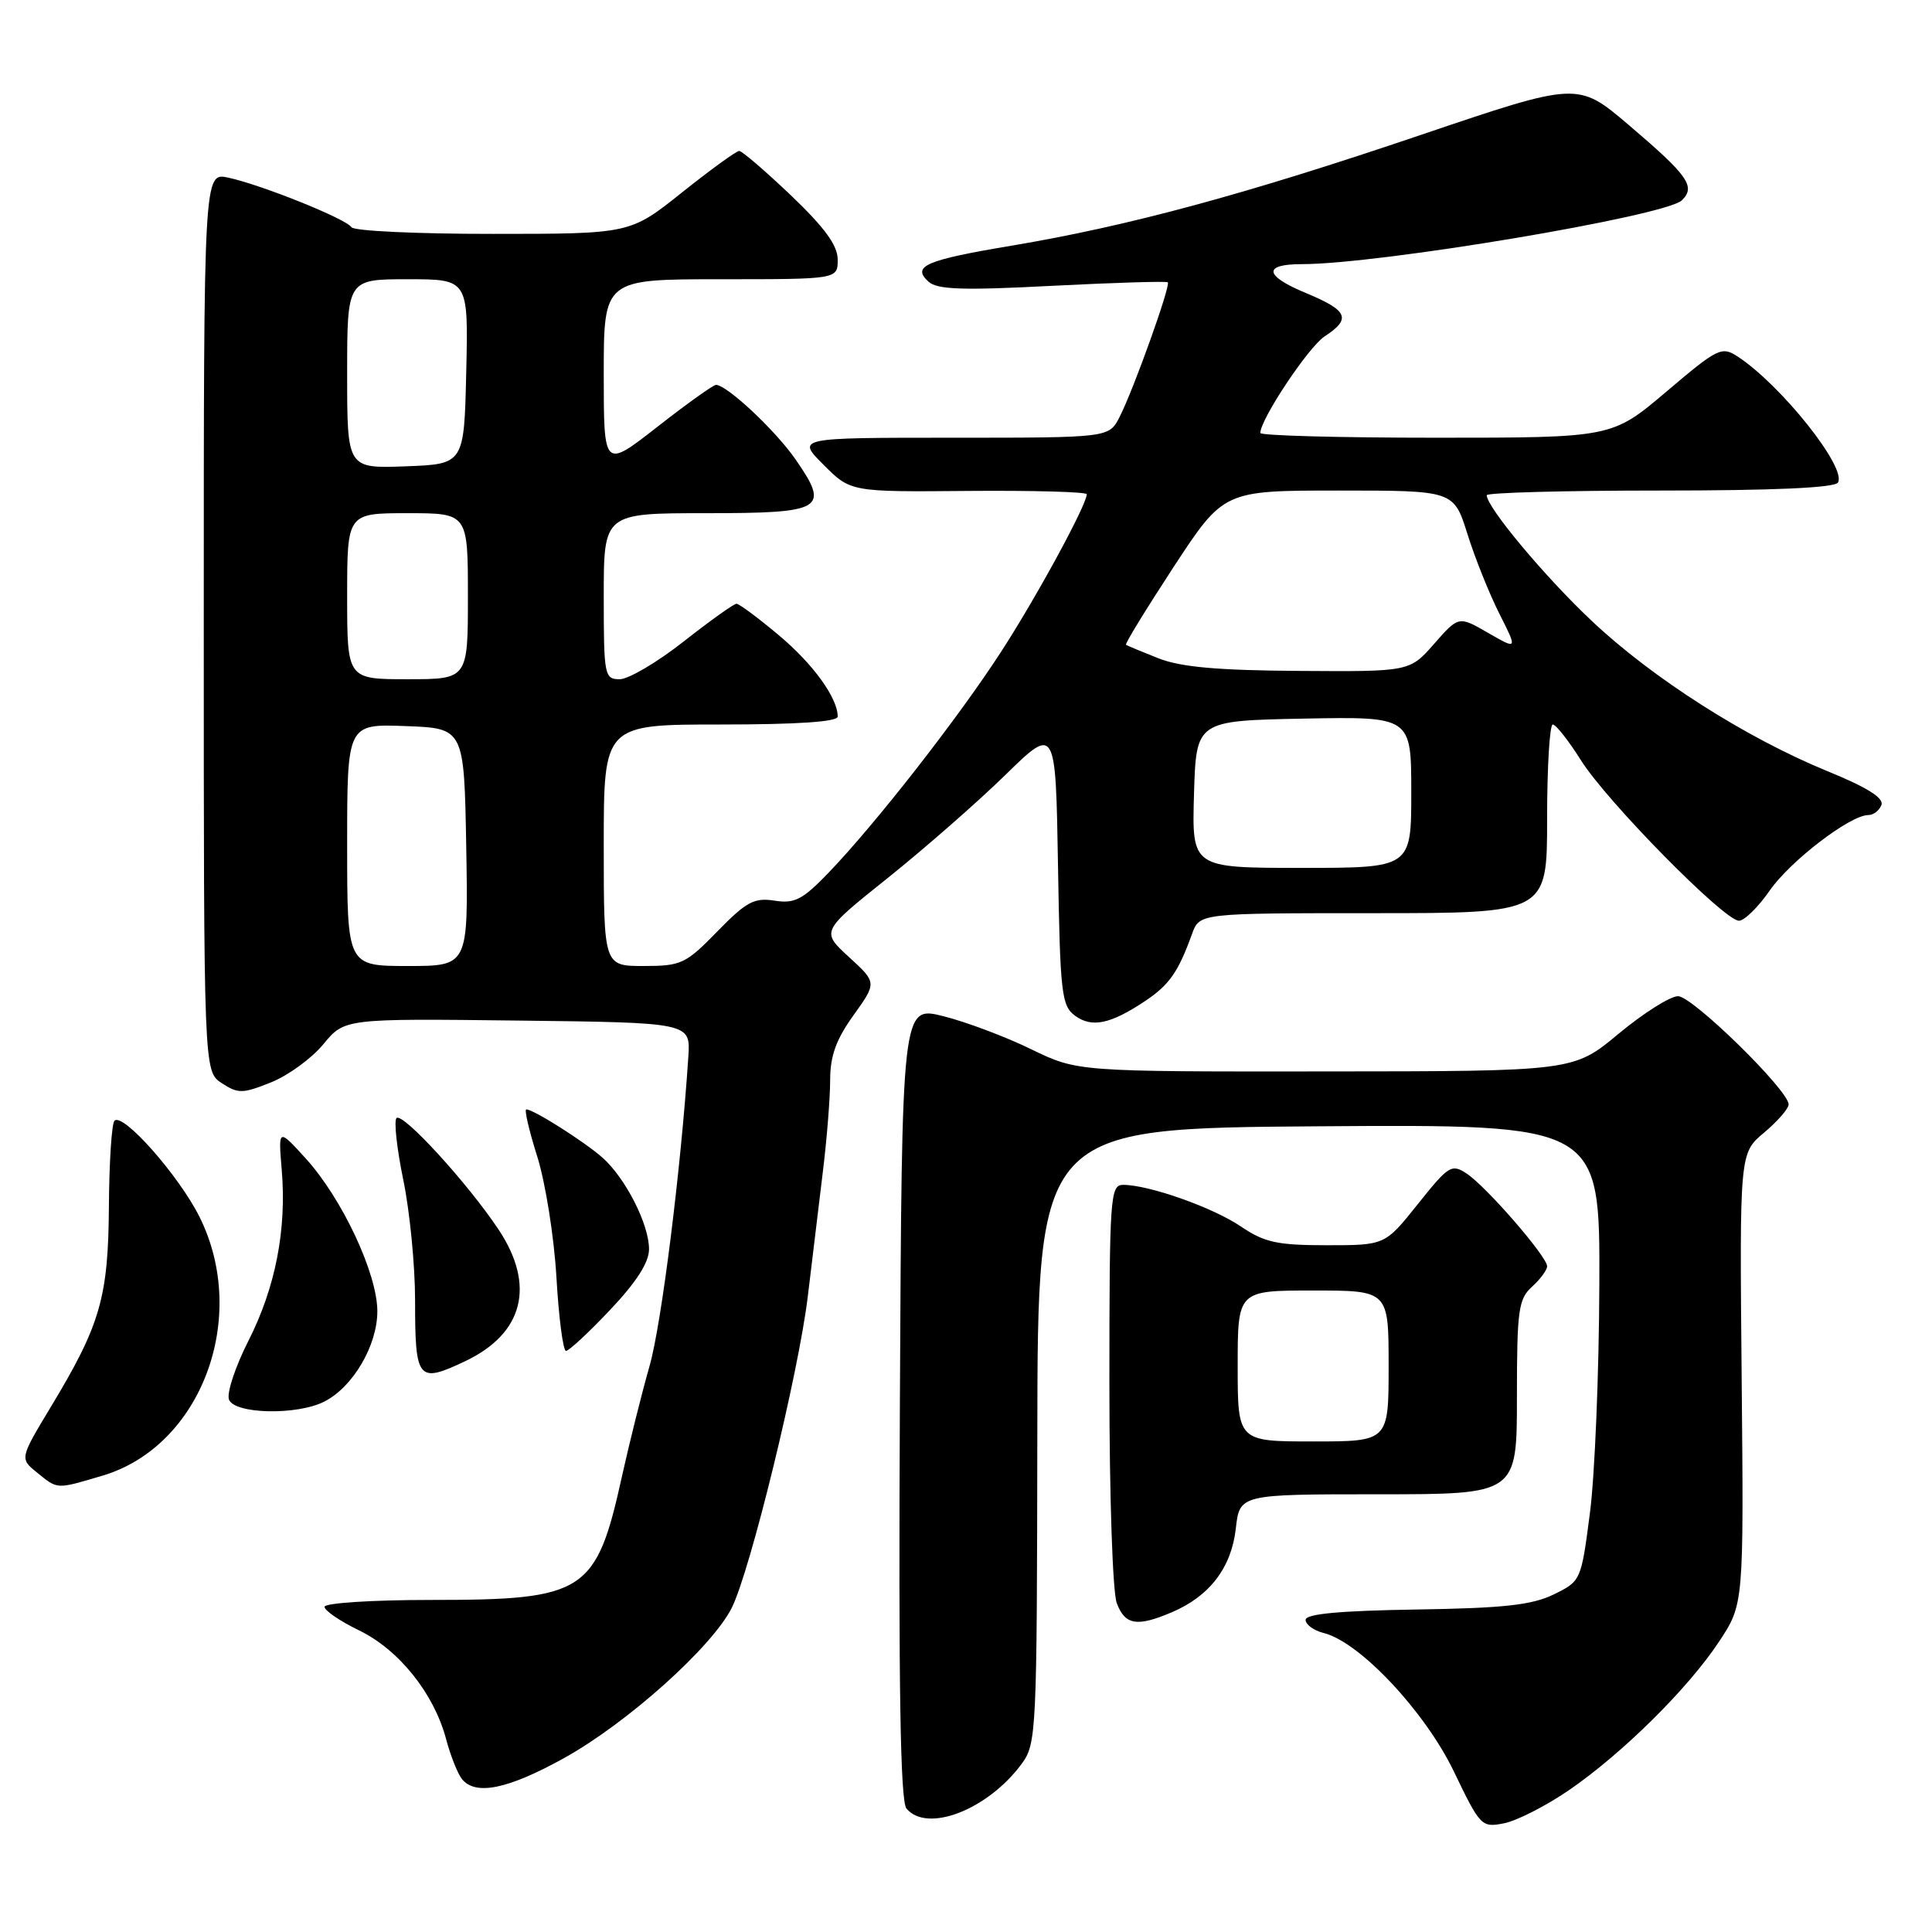 <?xml version="1.0" encoding="UTF-8" standalone="no"?>
<!DOCTYPE svg PUBLIC "-//W3C//DTD SVG 1.1//EN" "http://www.w3.org/Graphics/SVG/1.1/DTD/svg11.dtd" >
<svg xmlns="http://www.w3.org/2000/svg" xmlns:xlink="http://www.w3.org/1999/xlink" version="1.1" viewBox="0 0 256 256">
 <g >
 <path fill="currentColor"
d=" M 207.85 237.24 C 214.96 232.36 223.67 223.75 227.78 217.53 C 231.06 212.57 231.06 212.57 230.78 182.68 C 230.50 152.80 230.50 152.80 233.75 150.08 C 235.54 148.58 237.00 146.90 237.00 146.34 C 237.00 144.47 224.26 132.00 222.35 132.00 C 221.31 132.00 217.77 134.24 214.48 136.97 C 208.50 141.95 208.50 141.95 175.62 141.97 C 142.75 142.00 142.75 142.00 136.62 139.02 C 133.26 137.38 128.03 135.41 125.00 134.65 C 119.50 133.27 119.50 133.27 119.24 185.77 C 119.05 223.71 119.30 238.65 120.11 239.64 C 122.84 242.92 130.86 239.82 135.36 233.74 C 137.34 231.07 137.40 229.66 137.45 190.24 C 137.50 149.50 137.50 149.50 174.75 149.24 C 212.00 148.98 212.00 148.98 211.92 170.24 C 211.88 181.93 211.32 195.55 210.67 200.50 C 209.51 209.44 209.48 209.51 205.88 211.27 C 202.99 212.68 199.26 213.09 187.63 213.27 C 177.47 213.43 173.00 213.85 173.00 214.64 C 173.00 215.27 174.09 216.06 175.42 216.39 C 180.18 217.58 188.82 226.79 192.64 234.72 C 196.15 242.02 196.31 242.19 199.32 241.59 C 201.01 241.25 204.85 239.29 207.85 237.24 Z  M 74.75 232.95 C 83.10 228.32 94.32 218.27 96.95 213.07 C 99.40 208.22 105.82 181.94 107.04 171.76 C 107.58 167.22 108.47 159.88 109.01 155.45 C 109.56 151.02 110.00 145.47 110.00 143.11 C 110.00 139.92 110.79 137.73 113.10 134.52 C 116.19 130.20 116.19 130.20 112.49 126.81 C 108.78 123.41 108.78 123.41 117.64 116.33 C 122.51 112.43 129.51 106.30 133.19 102.71 C 139.88 96.17 139.88 96.17 140.19 114.67 C 140.47 131.64 140.66 133.28 142.45 134.59 C 144.68 136.22 147.14 135.70 151.71 132.66 C 154.94 130.50 156.12 128.82 157.95 123.75 C 158.95 121.00 158.95 121.00 181.98 121.00 C 205.00 121.00 205.00 121.00 205.00 108.50 C 205.00 101.62 205.34 96.00 205.75 96.00 C 206.16 96.00 207.85 98.14 209.49 100.75 C 212.94 106.23 228.47 122.00 230.42 122.00 C 231.14 122.00 232.97 120.20 234.49 118.01 C 237.21 114.09 245.16 108.00 247.56 108.00 C 248.24 108.00 249.02 107.40 249.30 106.66 C 249.65 105.74 247.38 104.32 242.16 102.19 C 231.34 97.76 218.96 89.87 210.89 82.25 C 204.66 76.38 197.00 67.20 197.00 65.62 C 197.00 65.28 207.32 65.00 219.94 65.00 C 234.99 65.00 243.11 64.64 243.54 63.94 C 244.74 61.99 236.03 51.04 230.26 47.25 C 228.13 45.86 227.63 46.10 220.81 51.89 C 213.60 58.00 213.60 58.00 190.30 58.00 C 177.49 58.00 167.00 57.72 167.00 57.37 C 167.00 55.56 173.37 45.99 175.51 44.58 C 179.10 42.23 178.63 41.15 173.02 38.82 C 167.51 36.53 167.31 35.00 172.51 35.00 C 182.80 35.00 220.72 28.63 222.86 26.54 C 224.72 24.72 223.70 23.27 215.79 16.54 C 209.07 10.83 209.07 10.83 188.29 17.87 C 164.99 25.77 149.51 29.96 134.00 32.56 C 122.61 34.47 120.77 35.27 123.04 37.33 C 124.20 38.38 127.63 38.49 139.47 37.87 C 147.70 37.45 154.57 37.24 154.74 37.41 C 155.15 37.81 150.19 51.66 148.35 55.25 C 146.95 58.00 146.95 58.00 126.24 58.00 C 105.53 58.00 105.53 58.00 109.13 61.59 C 112.72 65.19 112.72 65.19 128.36 65.05 C 136.96 64.98 144.00 65.18 144.00 65.49 C 144.00 66.89 137.29 79.23 132.56 86.50 C 126.83 95.32 115.98 109.20 109.76 115.67 C 106.34 119.22 105.29 119.76 102.62 119.34 C 99.93 118.92 98.88 119.49 95.04 123.43 C 90.86 127.72 90.26 128.00 85.29 128.00 C 80.00 128.00 80.00 128.00 80.00 112.00 C 80.00 96.00 80.00 96.00 95.50 96.00 C 105.66 96.00 111.00 95.64 111.00 94.95 C 111.00 92.47 107.73 87.96 103.15 84.13 C 100.44 81.86 97.94 80.00 97.59 80.00 C 97.24 80.00 94.09 82.25 90.59 85.00 C 87.10 87.75 83.28 90.00 82.12 90.00 C 80.09 90.00 80.00 89.53 80.00 79.00 C 80.00 68.00 80.00 68.00 93.53 68.00 C 109.15 68.00 110.00 67.49 105.42 60.88 C 102.75 57.03 96.32 51.00 94.87 51.00 C 94.51 51.00 91.01 53.50 87.10 56.56 C 80.00 62.11 80.00 62.11 80.00 49.56 C 80.00 37.00 80.00 37.00 95.50 37.00 C 111.00 37.00 111.00 37.00 111.00 34.40 C 111.00 32.52 109.29 30.18 104.82 25.90 C 101.41 22.66 98.32 20.00 97.95 20.00 C 97.57 20.00 94.17 22.47 90.38 25.49 C 83.50 30.99 83.50 30.99 65.31 30.99 C 55.30 31.00 46.87 30.60 46.57 30.11 C 45.89 29.01 34.66 24.49 30.25 23.54 C 27.00 22.84 27.00 22.84 27.00 82.40 C 27.00 141.95 27.00 141.95 29.38 143.52 C 31.55 144.94 32.14 144.93 35.91 143.42 C 38.19 142.51 41.31 140.23 42.85 138.36 C 45.66 134.96 45.66 134.96 68.58 135.23 C 91.50 135.50 91.50 135.50 91.21 140.00 C 90.23 154.91 87.66 175.42 86.07 181.00 C 85.05 184.57 83.42 191.10 82.44 195.50 C 79.01 211.07 77.58 212.00 57.10 212.00 C 49.29 212.00 43.00 212.41 43.00 212.91 C 43.00 213.41 45.07 214.82 47.59 216.04 C 52.85 218.59 57.49 224.38 59.10 230.40 C 59.70 232.66 60.66 235.06 61.22 235.75 C 63.03 237.96 67.32 237.07 74.75 232.95 Z  M 155.28 213.63 C 160.28 211.50 163.16 207.73 163.75 202.56 C 164.26 198.00 164.26 198.00 182.63 198.00 C 201.00 198.00 201.00 198.00 201.00 185.15 C 201.00 173.58 201.20 172.13 203.00 170.50 C 204.10 169.50 205.00 168.28 205.00 167.78 C 205.00 166.51 196.96 157.24 194.36 155.52 C 192.35 154.18 191.96 154.42 187.87 159.55 C 183.52 165.00 183.52 165.00 175.81 165.00 C 169.22 165.00 167.55 164.63 164.40 162.50 C 160.70 159.99 152.23 157.00 148.82 157.00 C 147.11 157.00 147.00 158.55 147.00 183.43 C 147.00 198.19 147.43 211.00 147.98 212.43 C 149.08 215.34 150.66 215.60 155.28 213.63 Z  M 13.59 195.53 C 26.67 191.64 33.07 174.57 26.44 161.25 C 23.72 155.79 16.29 147.38 15.17 148.50 C 14.80 148.87 14.47 153.97 14.43 159.83 C 14.35 171.92 13.30 175.55 6.76 186.38 C 2.61 193.27 2.61 193.27 4.92 195.13 C 7.68 197.38 7.42 197.36 13.59 195.53 Z  M 42.97 185.72 C 46.76 183.80 50.00 178.29 50.00 173.75 C 50.00 168.76 45.33 158.80 40.50 153.49 C 36.87 149.50 36.87 149.50 37.33 155.00 C 38.00 162.94 36.50 170.61 32.90 177.70 C 31.17 181.11 30.02 184.60 30.34 185.45 C 31.08 187.38 39.34 187.56 42.97 185.72 Z  M 61.63 180.37 C 69.37 176.70 70.99 170.33 66.06 162.92 C 62.01 156.82 53.36 147.36 52.54 148.15 C 52.18 148.50 52.58 152.19 53.44 156.35 C 54.30 160.51 55.00 167.68 55.00 172.29 C 55.00 182.90 55.36 183.34 61.63 180.37 Z  M 80.85 173.56 C 84.33 169.88 86.00 167.28 86.00 165.52 C 86.00 162.23 82.90 156.13 79.85 153.41 C 77.46 151.29 70.70 147.00 69.74 147.00 C 69.45 147.00 70.10 149.81 71.19 153.25 C 72.27 156.69 73.42 163.89 73.73 169.25 C 74.04 174.61 74.61 179.00 75.00 179.00 C 75.39 179.00 78.03 176.55 80.85 173.56 Z  M 46.00 111.96 C 46.00 95.92 46.00 95.92 53.75 96.21 C 61.50 96.50 61.50 96.50 61.78 112.25 C 62.05 128.00 62.05 128.00 54.03 128.00 C 46.00 128.00 46.00 128.00 46.00 111.96 Z  M 158.21 105.25 C 158.50 95.50 158.50 95.50 172.75 95.22 C 187.00 94.95 187.00 94.95 187.00 104.97 C 187.00 115.00 187.00 115.00 172.46 115.00 C 157.93 115.00 157.93 115.00 158.21 105.25 Z  M 46.00 79.00 C 46.00 68.00 46.00 68.00 54.00 68.00 C 62.00 68.00 62.00 68.00 62.00 79.00 C 62.00 90.00 62.00 90.00 54.00 90.00 C 46.00 90.00 46.00 90.00 46.00 79.00 Z  M 153.50 87.23 C 151.30 86.36 149.36 85.55 149.20 85.44 C 149.03 85.32 151.88 80.68 155.52 75.11 C 162.15 65.00 162.15 65.00 177.39 65.00 C 192.63 65.00 192.63 65.00 194.44 70.75 C 195.43 73.91 197.33 78.66 198.67 81.31 C 201.09 86.11 201.09 86.11 197.18 83.86 C 193.28 81.61 193.28 81.61 190.03 85.31 C 186.79 89.00 186.79 89.00 172.15 88.90 C 161.34 88.83 156.45 88.39 153.50 87.23 Z  M 46.00 49.54 C 46.00 37.00 46.00 37.00 54.03 37.00 C 62.06 37.00 62.06 37.00 61.78 49.25 C 61.50 61.50 61.50 61.50 53.75 61.79 C 46.00 62.08 46.00 62.08 46.00 49.54 Z  M 164.00 181.00 C 164.00 171.00 164.00 171.00 174.00 171.00 C 184.00 171.00 184.00 171.00 184.00 181.00 C 184.00 191.00 184.00 191.00 174.00 191.00 C 164.00 191.00 164.00 191.00 164.00 181.00 Z "/>
</g>
</svg>